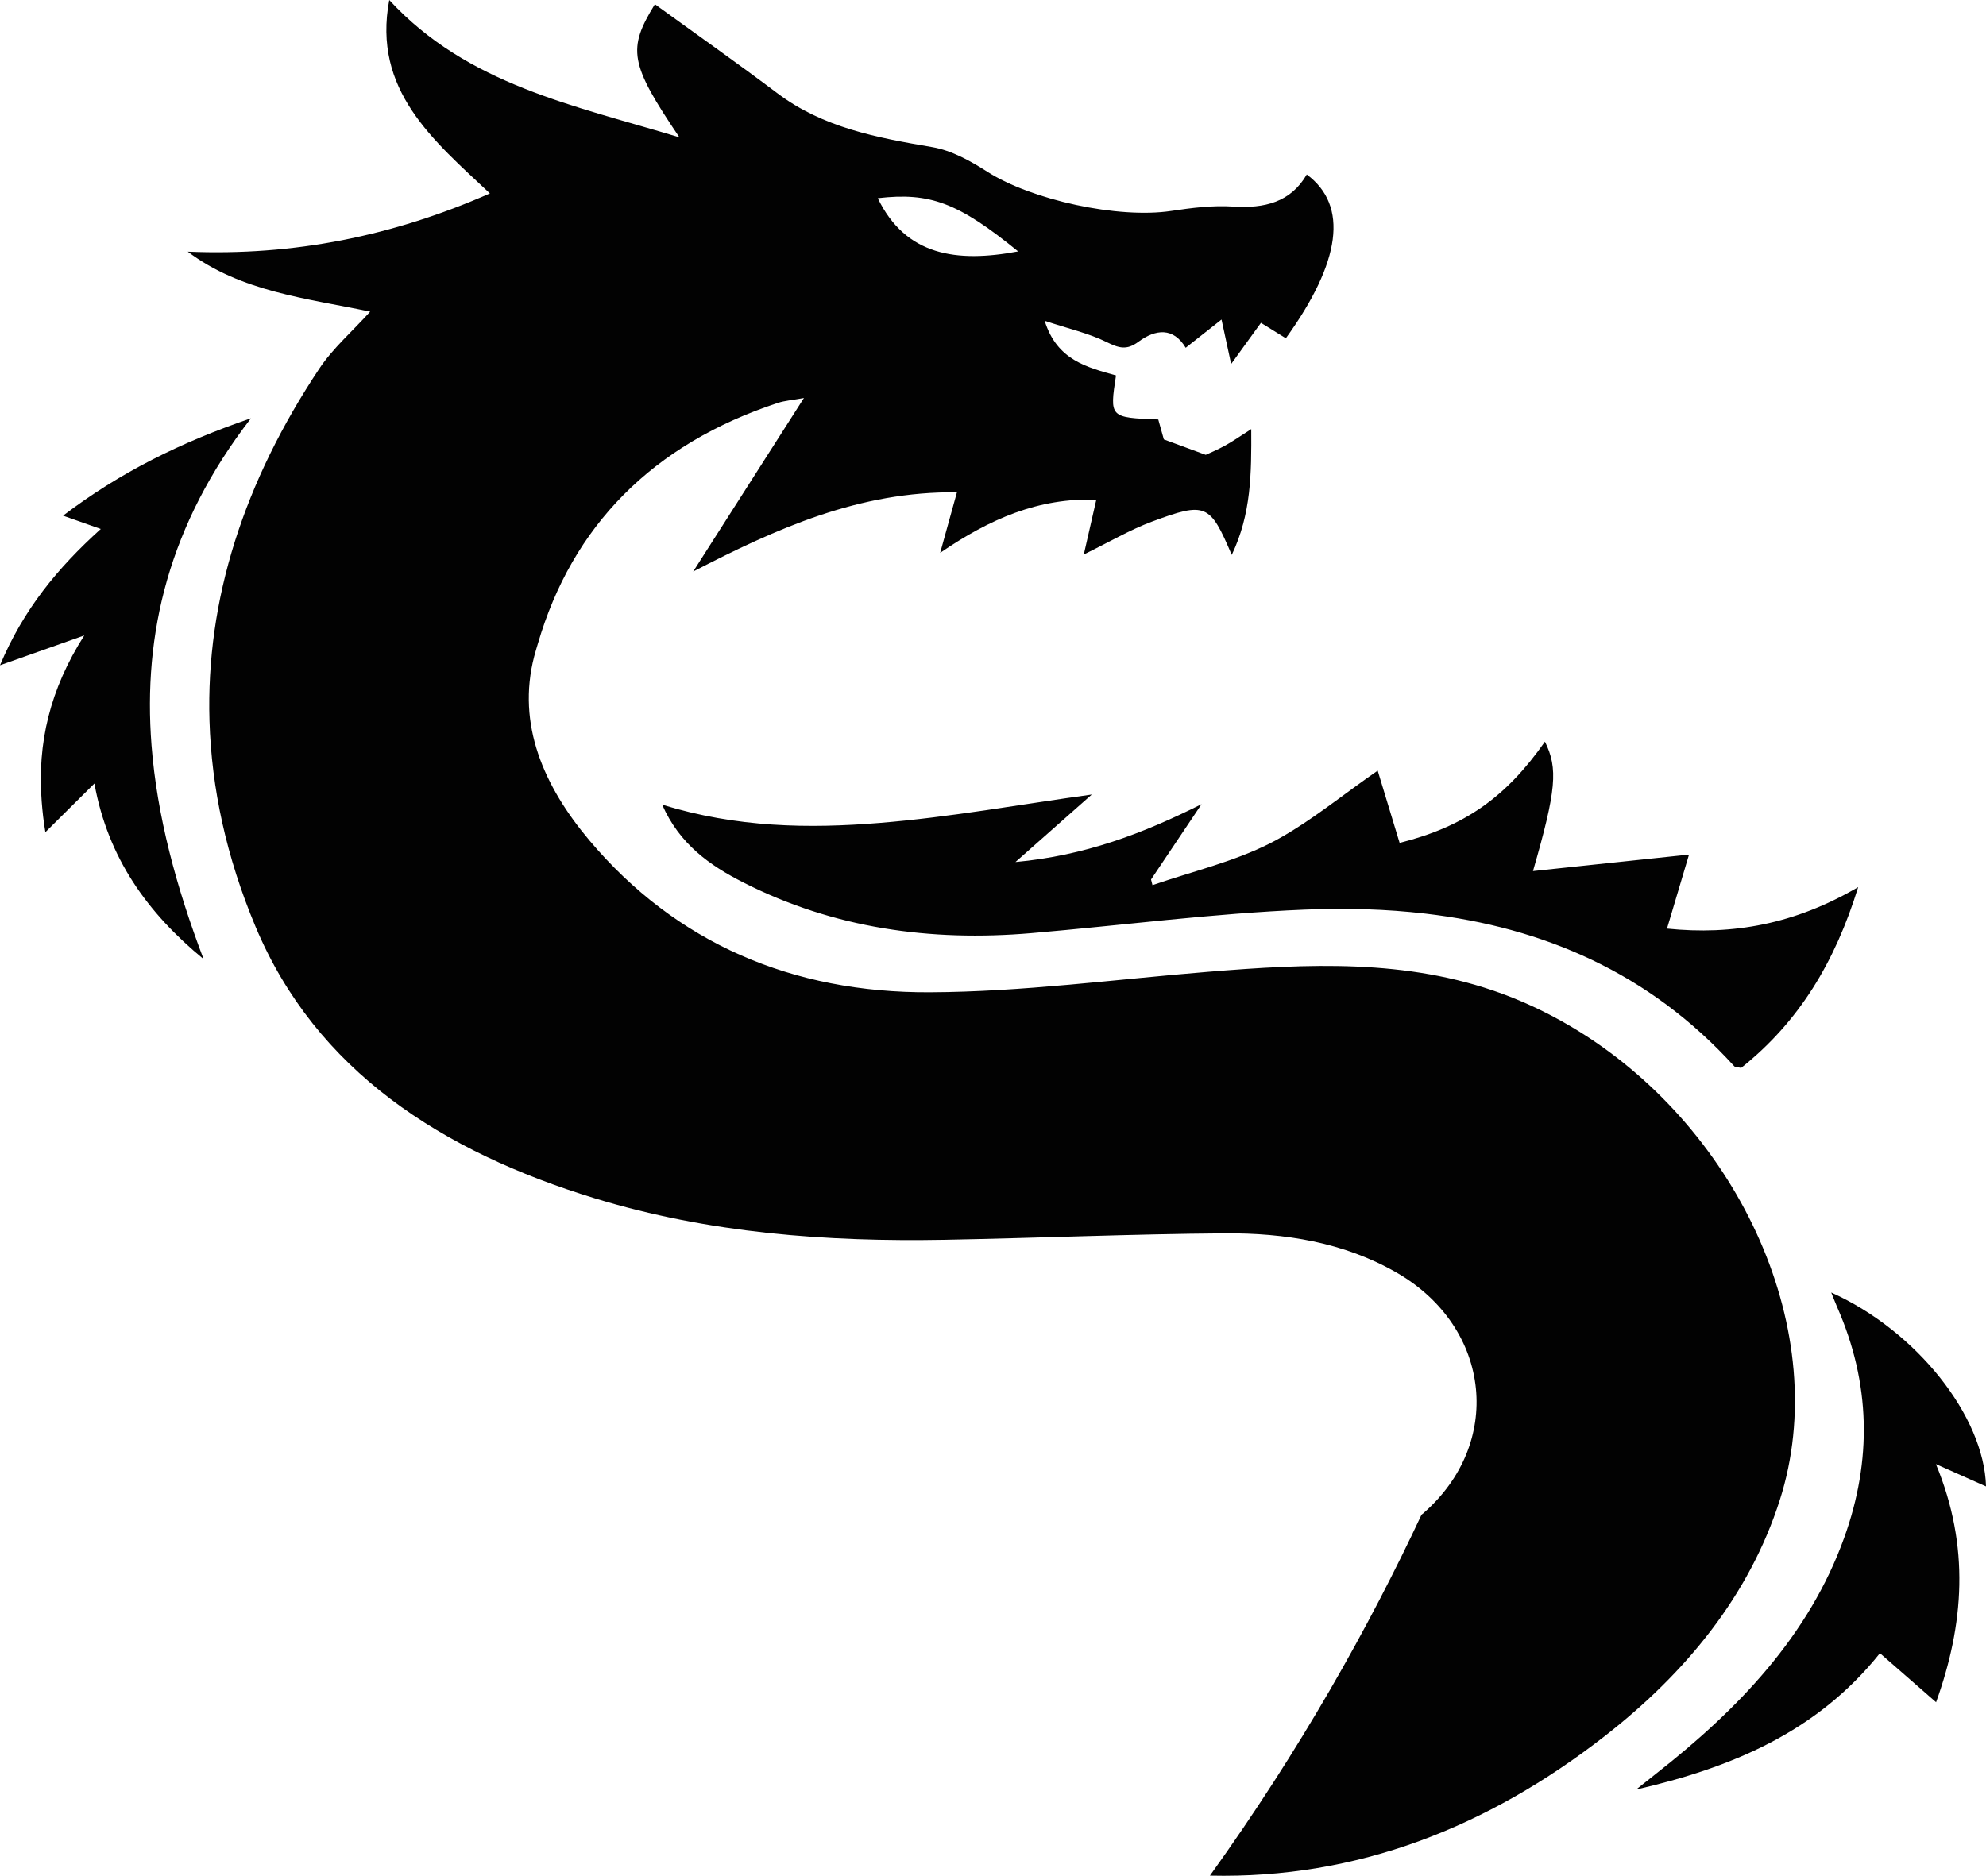 <svg version="1.1" id="图层_1" x="0px" y="0px" width="249.92px" height="236.098px" viewBox="0 0 249.92 236.098" enable-background="new 0 0 249.92 236.098" xml:space="preserve" xmlns="http://www.w3.org/2000/svg" xmlns:xlink="http://www.w3.org/1999/xlink" xmlns:xml="http://www.w3.org/XML/1998/namespace">
  <path fill="#020202" d="M243.616,184.28c4.321,10.396,3.523,20.228,0.022,29.972c-2.343-2.046-4.634-4.048-7.066-6.172
	c-7.96,9.969-18.735,14.411-30.685,17.166c0.833-0.663,1.662-1.331,2.5-1.989c10.39-8.146,19.249-17.376,23.69-29.716
	c3.513-9.762,3.318-19.432-0.875-28.993c-0.196-0.446-0.368-0.901-0.759-1.867c10.756,4.836,19.24,15.591,19.478,24.407
	C247.952,186.212,246.065,185.371,243.616,184.28z M201.908,218.543c-14.655,11.404-31.083,17.965-49.648,17.535
	c11.362-15.826,20.037-31.348,26.629-45.434c0.084-0.072,0.177-0.137,0.259-0.209c5.009-4.39,7.126-10.133,6.583-15.649
	c-0.562-5.706-3.972-11.17-10.035-14.639c-6.616-3.786-14.014-4.968-21.573-4.911c-11.731,0.088-23.457,0.592-35.188,0.81
	c-14.951,0.278-29.746-0.835-44.069-5.214c-19.216-5.876-35.103-16.049-42.708-34.198c-3.667-8.751-5.54-17.397-5.795-25.912
	c-0.457-15.263,4.352-30.099,13.821-44.327c1.7-2.555,4.144-4.673,6.402-7.17c-8.007-1.684-16.266-2.5-22.958-7.549
	c13.313,0.563,25.842-1.97,38.023-7.331C54.508,17.644,46.848,11.337,48.985,0c9.844,10.673,23.249,13.258,36.513,17.285
	c-6.296-9.312-6.553-11.108-3.086-16.755c5.106,3.702,10.334,7.379,15.426,11.216c5.722,4.312,12.518,5.589,19.474,6.77
	c2.441,0.414,4.835,1.757,6.941,3.104c5.543,3.545,16.459,5.935,23.124,4.931c2.564-0.386,5.208-0.722,7.777-0.555
	c3.995,0.26,7.274-0.548,9.293-4.033c5.284,3.924,4.302,10.993-2.633,20.613c-0.984-0.609-1.968-1.219-3.135-1.941
	c-1.178,1.627-2.294,3.168-3.75,5.18c-0.427-1.974-0.735-3.396-1.211-5.596c-1.755,1.383-3.074,2.424-4.508,3.554
	c-1.544-2.583-3.777-2.366-5.957-0.748c-1.484,1.101-2.477,0.779-4.009,0.023c-2.217-1.094-4.729-1.658-7.781-2.669
	c1.545,4.985,5.388,5.861,8.977,6.877c-0.81,5.303-0.81,5.303,5.318,5.542c0.25,0.895,0.518,1.852,0.702,2.508
	c1.696,0.625,3.161,1.165,5.272,1.942c0.345-0.162,1.427-0.61,2.442-1.168c0.992-0.545,1.914-1.201,3.284-2.074
	c0.031,5.587,0.006,10.677-2.454,15.837c-2.738-6.437-3.252-6.713-10.031-4.193c-2.783,1.034-5.358,2.564-8.587,4.142
	c0.545-2.387,1.023-4.479,1.575-6.897c-7.261-0.255-13.392,2.403-19.649,6.689c0.795-2.869,1.412-5.097,2.111-7.62
	c-12.309-0.147-22.728,4.568-33.193,9.972c4.533-7.103,9.065-14.206,13.939-21.842c-1.49,0.272-2.422,0.334-3.273,0.614
	c-15.809,5.208-25.889,15.521-30.209,30.311c-0.156,0.533-0.322,1.058-0.463,1.602c-2.216,8.578,1.23,16.358,6.921,23.122
	c10.921,12.981,25.586,19.232,42.87,19.153c11.679-0.053,23.352-1.631,35.023-2.579c12.493-1.014,24.929-1.666,36.978,2.754
	c3.423,1.256,6.678,2.875,9.745,4.78c20.205,12.557,31.922,37.913,25.221,58.925C220.136,200.823,212.14,210.582,201.908,218.543z
	 M110.46,24.945c3.494,7.228,9.906,8.16,17.663,6.698C120.566,25.489,117.027,24.184,110.46,24.945z M31.585,52.646
	c-8.863,3.036-16.486,6.815-23.647,12.259c1.846,0.651,3.166,1.117,4.747,1.675C7.227,71.509,2.937,76.732,0,83.734
	c3.798-1.344,6.859-2.428,10.603-3.753c-4.326,6.796-5.919,13.541-5.358,20.876c0.098,1.278,0.24,2.568,0.467,3.885
	c2.216-2.2,4.071-4.041,6.17-6.124c1.701,9.387,6.68,16.291,13.738,22.099c-3.449-9.068-5.865-18.048-6.553-26.922
	C17.982,79.788,21.214,66.046,31.585,52.646z M159.834,106.139c-4.603,2.335-9.844,3.559-14.804,5.27
	c-0.061-0.237-0.121-0.473-0.182-0.71c2.119-3.161,4.239-6.323,6.358-9.484c-7.431,3.72-14.722,6.486-23.419,7.283
	c3.562-3.151,6.669-5.898,9.603-8.494c-8.952,1.236-17.782,2.849-26.694,3.574c-8.959,0.729-18,0.589-27.369-2.299
	c2.179,4.961,5.971,7.636,10.209,9.79c11.341,5.766,23.534,7.471,36.247,6.383c11.455-0.98,22.882-2.487,34.359-2.96
	c5.222-0.215,10.313-0.073,15.235,0.502c14.838,1.734,28.143,7.417,38.86,19.206c0.108,0.118,0.384,0.101,0.868,0.213
	c7.299-5.812,11.811-13.323,14.73-22.755c-7.925,4.645-15.763,6.08-24.059,5.221c0.984-3.308,1.896-6.374,2.772-9.318
	c-6.797,0.719-13.064,1.383-19.635,2.078c2.946-10.212,3.17-12.911,1.505-16.291c-4.936,7.05-10.166,10.7-18.287,12.745
	c-0.923-3.043-1.851-6.102-2.759-9.095c-3.753,2.587-7.089,5.289-10.639,7.49C161.785,105.076,160.826,105.636,159.834,106.139z" class="color c1"/>
</svg>
